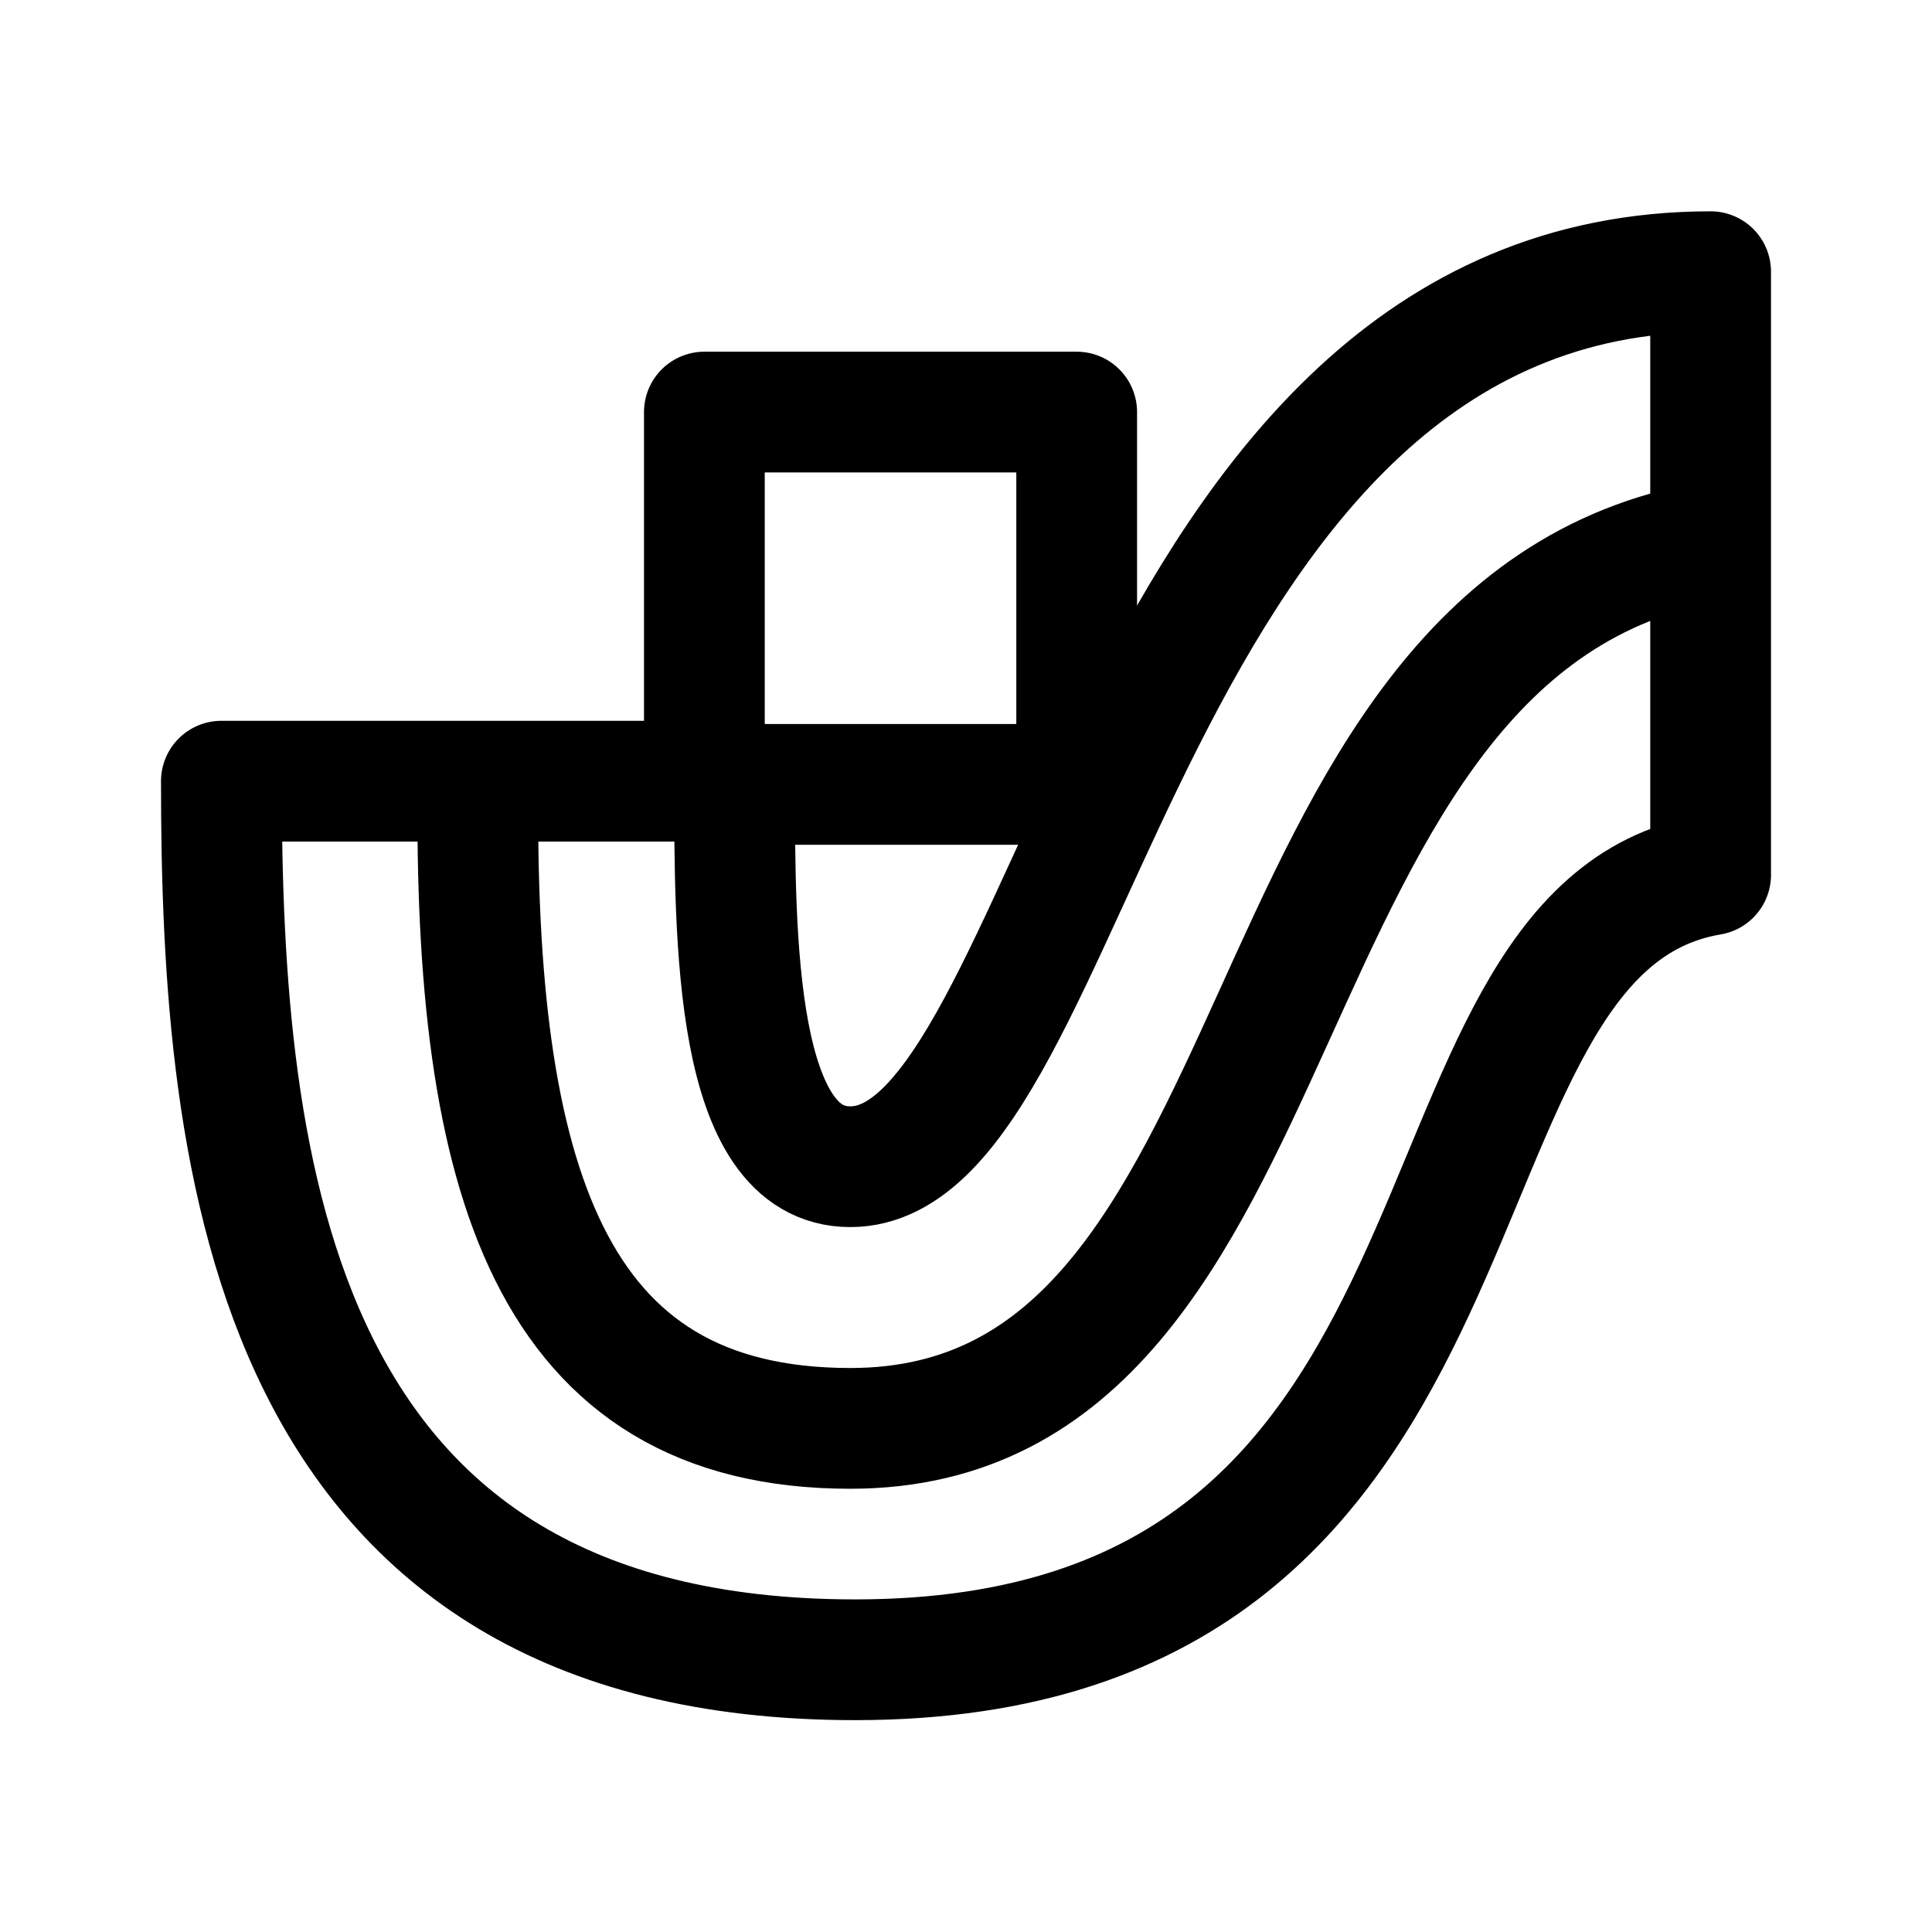 <svg width="192" height="192" viewBox="0 0 192 192" fill="none" xmlns="http://www.w3.org/2000/svg">
<path d="M170 53.831C121.697 62.264 131.008 141.951 84.5 141.951C54.508 141.951 47.067 117.039 47.5 77.633M47.5 77.633H22C22 115.946 26.814 164.946 84.992 164.946C152.5 164.946 137.5 92.446 170 86.946V27C111.5 27 107 115.946 84.5 115.946C73 115.946 73 93.451 73 77.633H47.5Z" stroke="black" stroke-width="12" stroke-linecap="round" stroke-linejoin="round"/>
<rect x="70" y="40.951" width="37" height="37" stroke="black" stroke-width="12" stroke-linejoin="round"/>
</svg>
